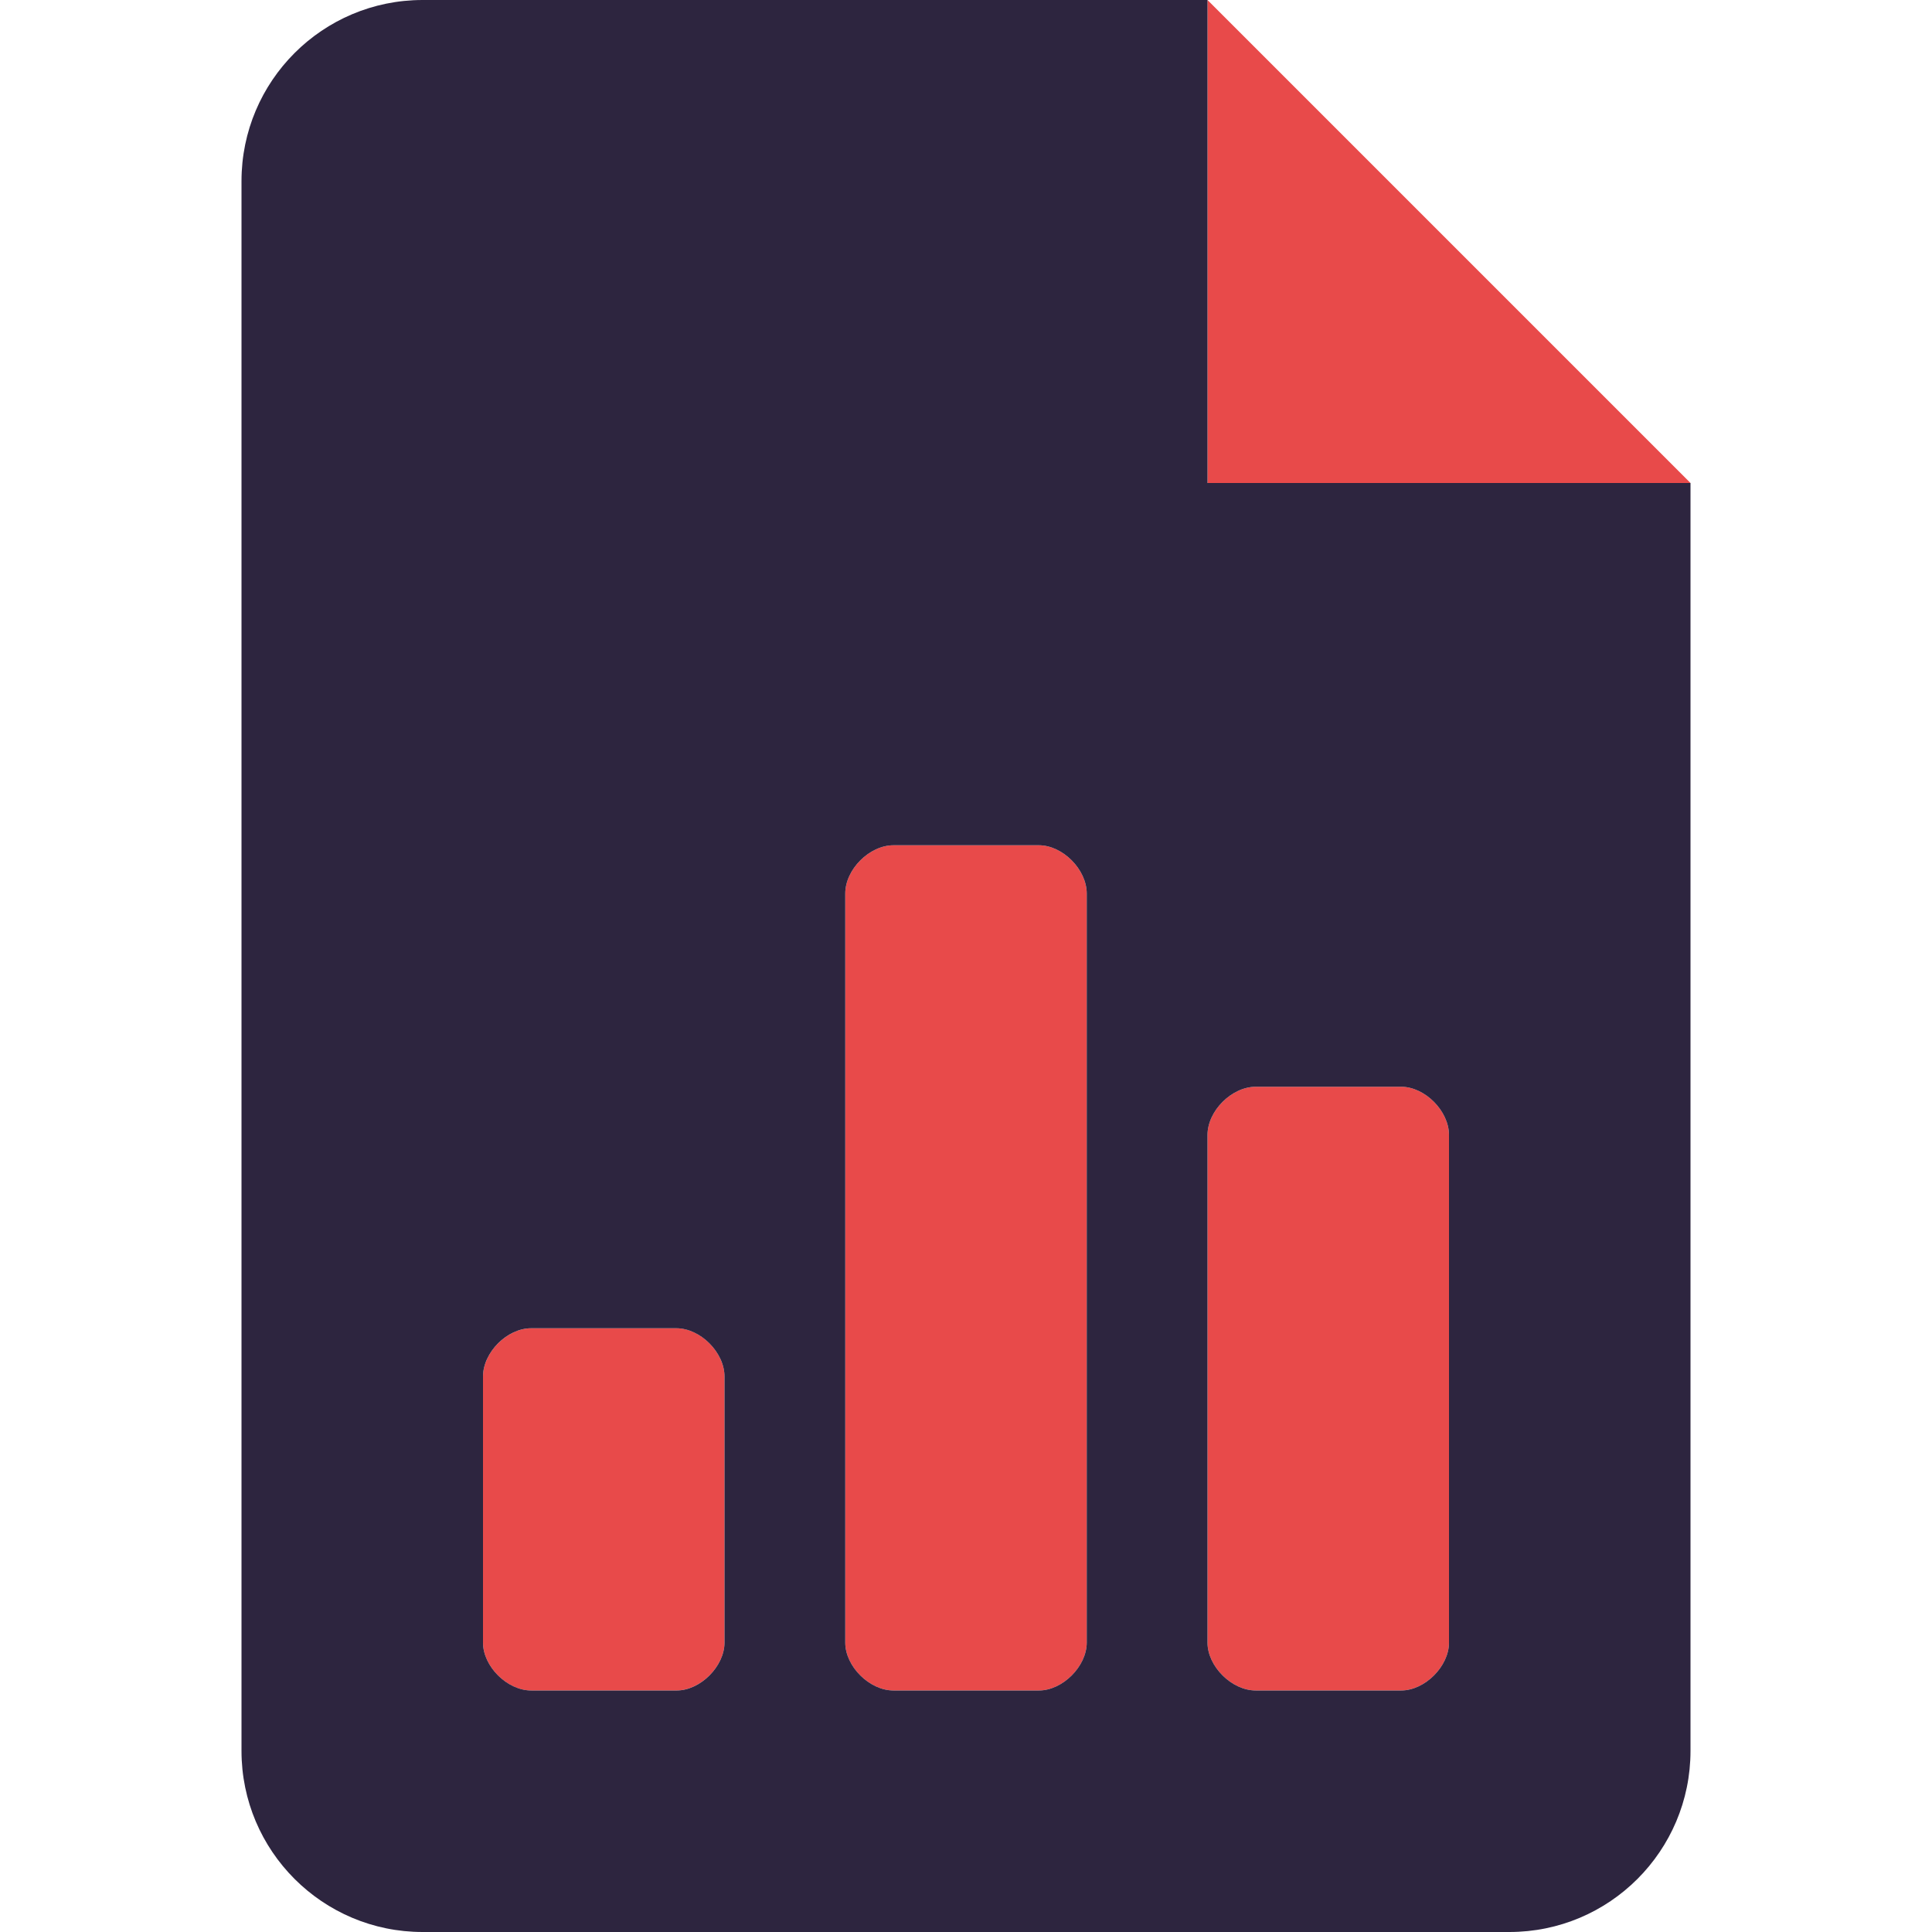 <svg width="40" height="40" viewBox="0 0 40 40" fill="none" xmlns="http://www.w3.org/2000/svg">
<path d="M29.008 22.5H26C25.5 22.5 25 23 25 23.5V34.008C25 34.5 25.5 35 26 35H29.008C29.5 35 30 34.5 30 34.008V23.5C30 23 29.5 22.5 29.008 22.5ZM14.008 27.5H11C10.498 27.5 10 28 10 28.5V34.008C10 34.5 10.498 35 10.996 35H14.004C14.5 35 15 34.5 15 34.008V28.5C15 28 14.5 27.5 14.008 27.5ZM21.508 17.5H18.5C18 17.5 17.5 18 17.5 18.5V34.008C17.5 34.5 18 35 18.5 35H21.508C22 35 22.5 34.5 22.5 34.008V18.5C22.5 18 22 17.5 21.508 17.5ZM25 0V10H35L25 0Z" fill="#E84A4A"/>
<path d="M25 10V0H8.75C6.679 0 5 1.679 5 3.75V36.25C5 38.32 6.679 40 8.75 40H31.25C33.321 40 35 38.321 35 36.25V10H25ZM15 34.008C15 34.5 14.5 35 14.008 35H11C10.498 35 10 34.5 10 34.008V28.5C10 28 10.498 27.5 10.996 27.5H14.004C14.5 27.5 15 28 15 28.5V34.008ZM22.5 34.008C22.5 34.5 22 35 21.508 35H18.5C18 35 17.5 34.5 17.5 34.008V18.5C17.5 18 18 17.5 18.5 17.5H21.508C22 17.5 22.5 18 22.5 18.5V34.008ZM30 34.008C30 34.5 29.5 35 29.008 35H26C25.5 35 25 34.5 25 34.008V23.5C25 23 25.5 22.5 26 22.5H29.008C29.5 22.5 30 23 30 23.5V34.008Z" fill="#2D253F"/>
</svg>
